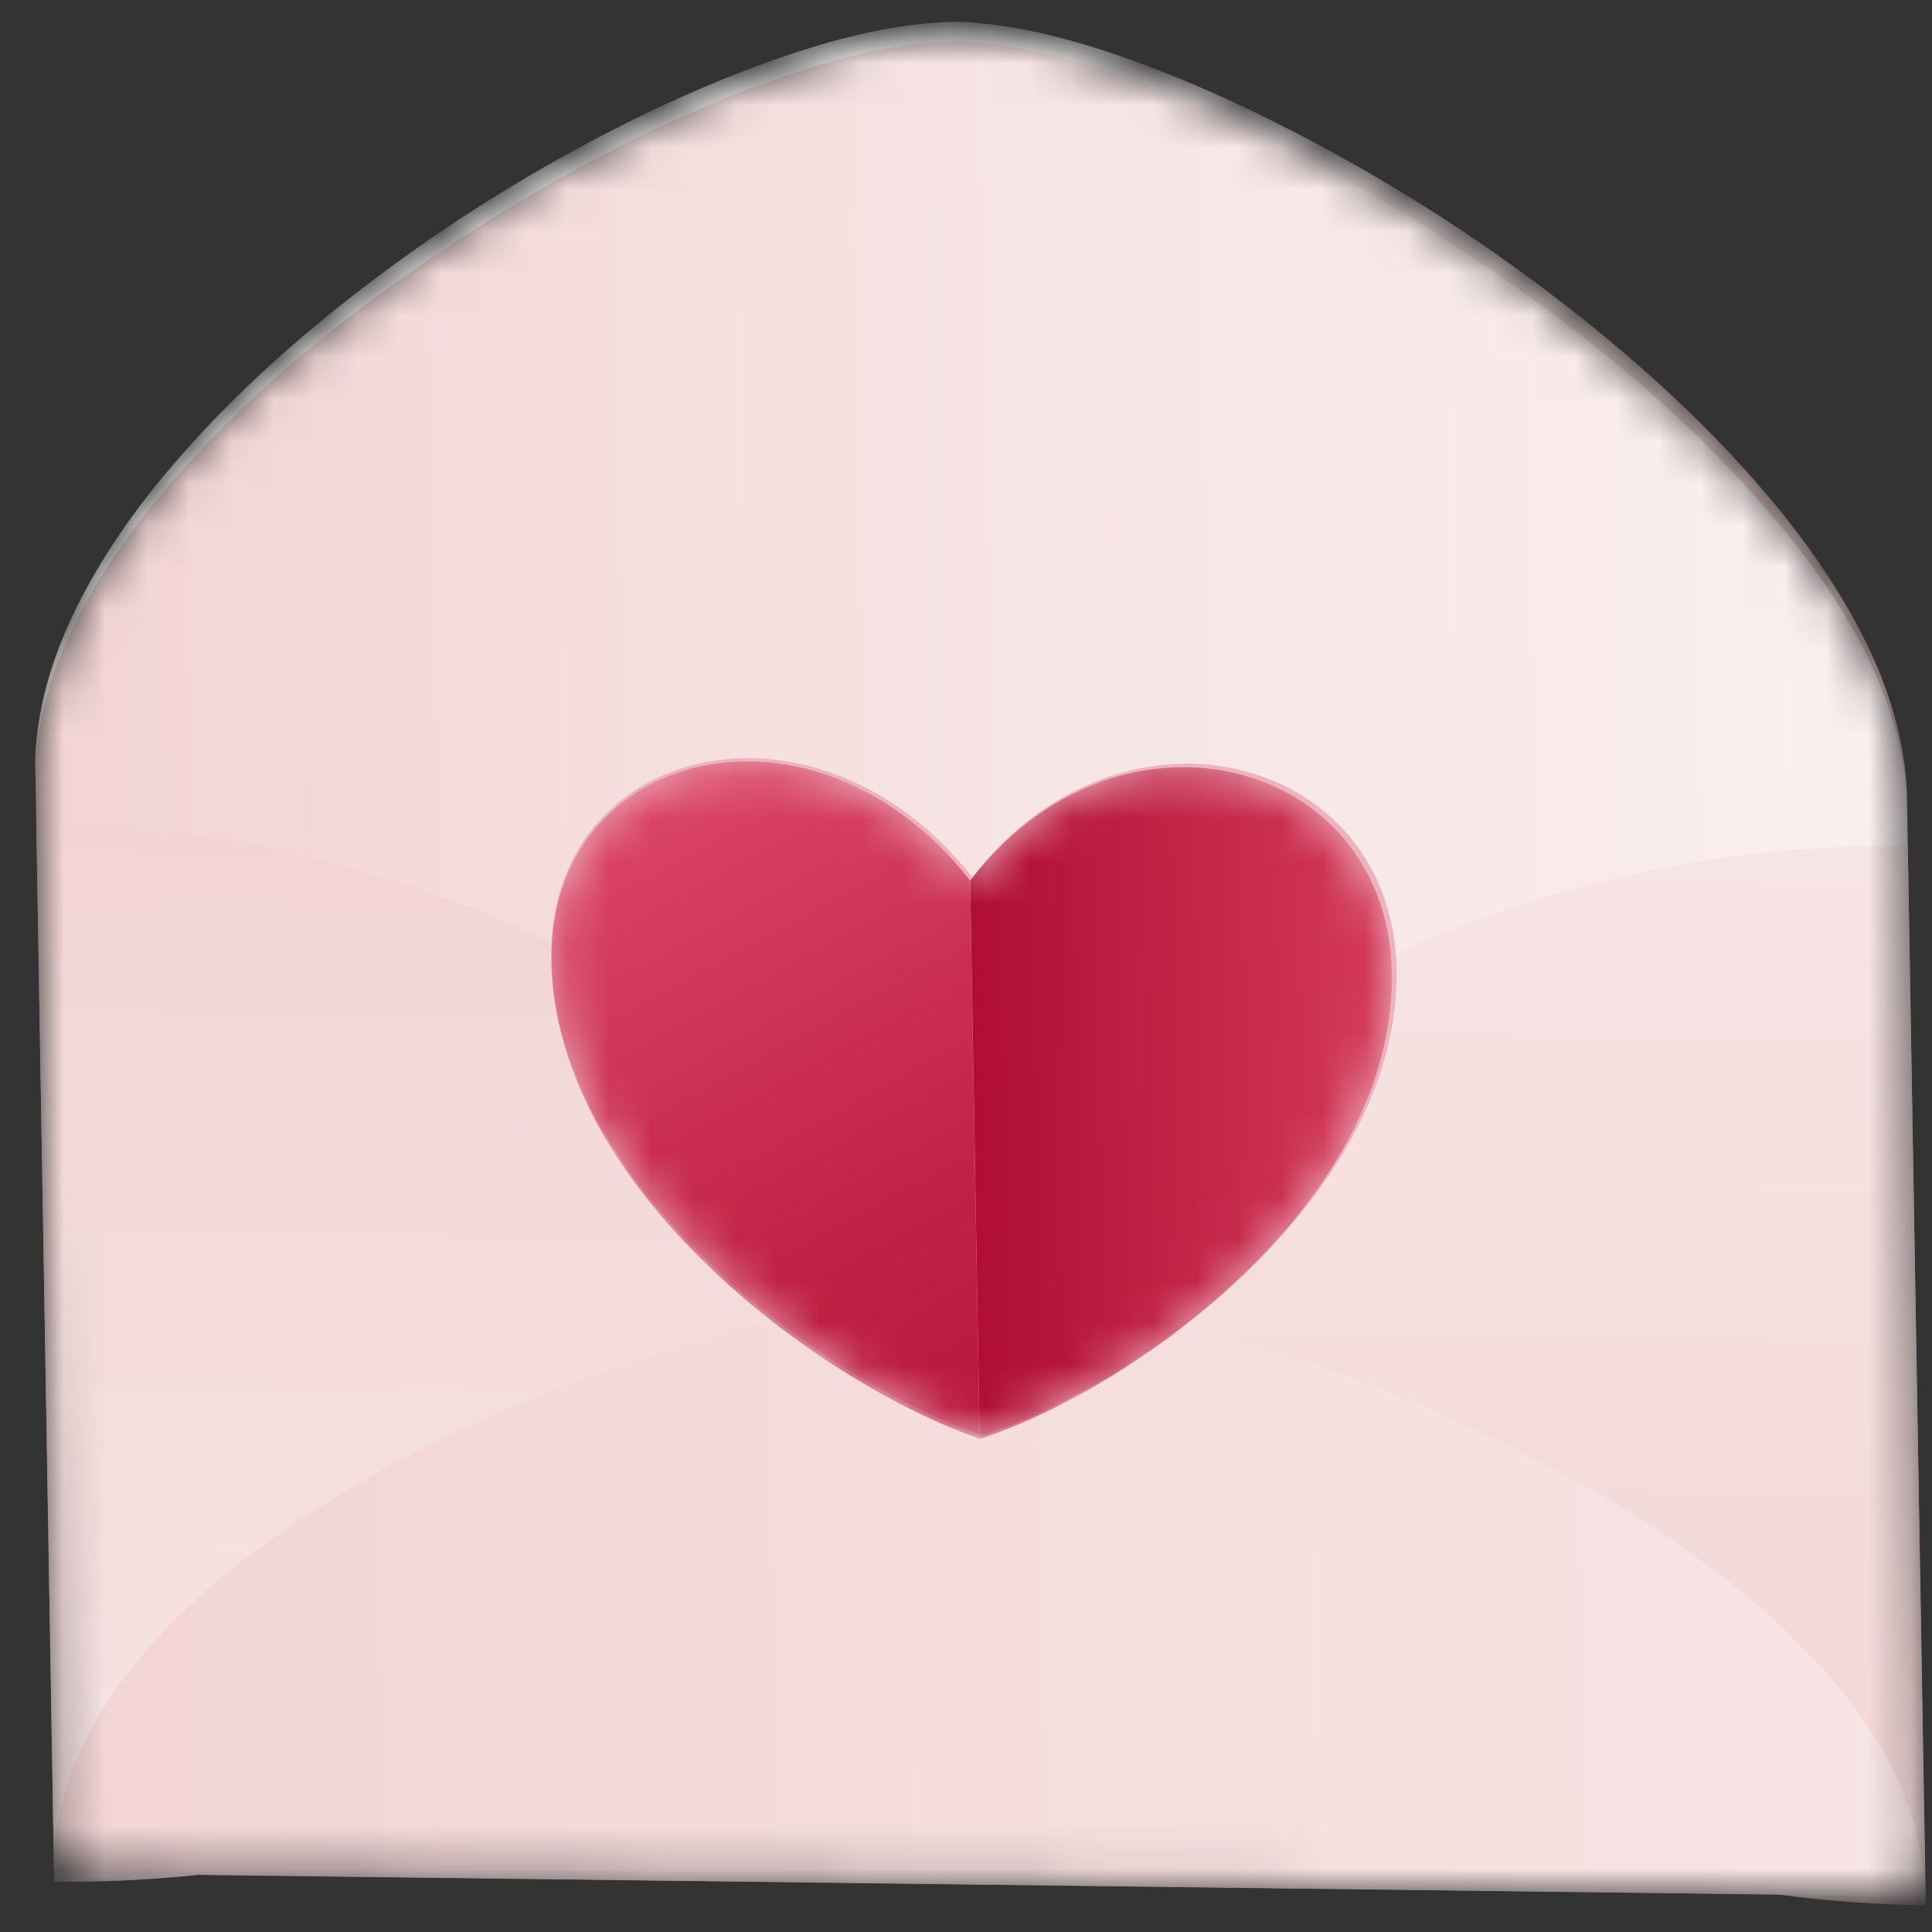 <svg width="46" height="46" viewBox="0 0 46 46" fill="none" xmlns="http://www.w3.org/2000/svg">
<rect x="0" y="0" width="46" height="46" fill="#333333" stroke="none"/>
<mask id="mask0_16589_31502" style="mask-type:luminance" maskUnits="userSpaceOnUse" x="0" y="0" width="46" height="46">
<path d="M22.816 0.75C16.539 0.671 0.703 10.247 0.84 18.456L1.265 43.622C1.274 44.159 1.73 44.603 2.29 44.612L44.837 45.144C45.393 45.151 45.839 44.723 45.831 44.182L45.406 19.016C45.266 10.801 29.099 0.825 22.822 0.747L22.816 0.75Z" fill="white"/>
</mask>
<g mask="url(#mask0_16589_31502)">
<path d="M22.82 0.745C16.543 0.667 0.707 10.242 0.844 18.451L1.288 44.592L45.849 45.15L45.405 19.009C45.265 10.794 29.098 0.818 22.821 0.74L22.82 0.745Z" fill="url(#paint0_linear_16589_31502)"/>
<path d="M23.718 32.474C23.656 28.921 14.051 19.747 0.864 19.58L1.077 32.191L1.289 44.801C14.476 44.968 23.78 36.028 23.717 32.478L23.718 32.474Z" fill="url(#paint1_linear_16589_31502)"/>
<path d="M22.994 32.466C22.933 28.913 32.235 19.977 45.422 20.143L45.635 32.754L45.847 45.365C32.661 45.198 23.05 36.023 22.993 32.471L22.994 32.466Z" fill="url(#paint2_linear_16589_31502)"/>
<path d="M23.325 30.775C17.047 30.697 1.144 36.382 1.284 44.598L23.563 44.876L45.841 45.154C45.701 36.939 29.597 30.851 23.32 30.773L23.325 30.775Z" fill="url(#paint3_linear_16589_31502)"/>
<path d="M45.402 19.015C45.343 17.771 44.941 16.565 44.369 15.45C43.799 14.331 43.057 13.297 42.236 12.334C40.597 10.398 38.666 8.703 36.6 7.203C34.527 5.705 32.346 4.346 30.044 3.226C28.896 2.665 27.717 2.162 26.509 1.749C25.305 1.341 24.055 1.026 22.818 0.986C21.583 0.996 20.342 1.277 19.152 1.658C17.957 2.037 16.795 2.513 15.663 3.045C13.396 4.108 11.262 5.414 9.238 6.861C7.223 8.312 5.344 9.958 3.774 11.853C2.99 12.798 2.285 13.813 1.748 14.92C1.219 16.02 0.856 17.221 0.839 18.462C0.806 17.218 1.125 15.995 1.632 14.867C2.142 13.735 2.821 12.691 3.588 11.709C5.14 9.762 7.005 8.071 9.012 6.573C11.015 5.068 13.181 3.759 15.462 2.661C16.603 2.117 17.781 1.628 18.997 1.232C20.212 0.84 21.479 0.533 22.809 0.519C24.141 0.57 25.419 0.905 26.65 1.327C27.879 1.754 29.074 2.273 30.232 2.847C32.553 3.999 34.764 5.364 36.819 6.92C38.877 8.473 40.803 10.21 42.417 12.197C43.214 13.196 43.935 14.261 44.481 15.402C45.028 16.542 45.389 17.774 45.396 19.018L45.402 19.015Z" fill="url(#paint4_linear_16589_31502)"/>
</g>
<path d="M23.379 34.177C27.253 32.919 33.345 28.44 33.252 23.075C33.165 17.961 26.709 16.256 23.152 20.888C19.435 16.166 13.038 17.704 13.123 22.822C13.216 28.188 19.462 32.816 23.379 34.177Z" fill="#EBB3BD"/>
<mask id="mask1_16589_31502" style="mask-type:luminance" maskUnits="userSpaceOnUse" x="13" y="18" width="21" height="17">
<path d="M23.324 34.255C27.173 32.992 33.229 28.515 33.134 23.154C33.047 18.04 26.633 16.335 23.096 20.97C19.4 16.246 13.043 17.789 13.13 22.903C13.223 28.268 19.431 32.898 23.324 34.255Z" fill="white"/>
</mask>
<g mask="url(#mask1_16589_31502)">
<path d="M13.13 22.902C13.223 28.267 19.431 32.898 23.324 34.254L23.097 20.965C19.402 16.241 13.044 17.784 13.132 22.898L13.13 22.902Z" fill="url(#paint5_linear_16589_31502)"/>
<path d="M33.137 23.155C33.23 28.52 27.175 32.998 23.326 34.261L23.099 20.971C26.634 16.341 33.05 18.041 33.137 23.155Z" fill="url(#paint6_linear_16589_31502)"/>
</g>
<defs>
<linearGradient id="paint0_linear_16589_31502" x1="0.919" y1="22.535" x2="45.459" y2="21.782" gradientUnits="userSpaceOnUse">
<stop stop-color="#F3D4D4"/>
<stop offset="0.56" stop-color="#F7E5E5"/>
<stop offset="1" stop-color="#FAEFEF"/>
</linearGradient>
<linearGradient id="paint1_linear_16589_31502" x1="12.166" y1="19.75" x2="11.848" y2="44.96" gradientUnits="userSpaceOnUse">
<stop stop-color="#F3D4D4"/>
<stop offset="0.35" stop-color="#F4DBDB"/>
<stop offset="1" stop-color="#F7E4E4"/>
</linearGradient>
<linearGradient id="paint2_linear_16589_31502" x1="34.103" y1="20.014" x2="33.786" y2="45.224" gradientUnits="userSpaceOnUse">
<stop stop-color="#F7E4E4"/>
<stop offset="0.65" stop-color="#F4DBDB"/>
<stop offset="1" stop-color="#F3D4D4"/>
</linearGradient>
<linearGradient id="paint3_linear_16589_31502" x1="1.171" y1="37.55" x2="45.71" y2="36.797" gradientUnits="userSpaceOnUse">
<stop stop-color="#F3D4D5"/>
<stop offset="0.35" stop-color="#F4DBDB"/>
<stop offset="1" stop-color="#F7E4E4"/>
</linearGradient>
<linearGradient id="paint4_linear_16589_31502" x1="0.451" y1="9.348" x2="45.477" y2="8.587" gradientUnits="userSpaceOnUse">
<stop offset="0.47" stop-color="white"/>
<stop offset="1" stop-color="#DAB9B9"/>
</linearGradient>
<linearGradient id="paint5_linear_16589_31502" x1="24.575" y1="33.577" x2="16.168" y2="18.311" gradientUnits="userSpaceOnUse">
<stop stop-color="#B8173C"/>
<stop offset="0.32" stop-color="#C02245"/>
<stop offset="0.88" stop-color="#D63F60"/>
<stop offset="1" stop-color="#DC4767"/>
</linearGradient>
<linearGradient id="paint6_linear_16589_31502" x1="23.143" y1="26.262" x2="33.142" y2="26.094" gradientUnits="userSpaceOnUse">
<stop stop-color="#B00E34"/>
<stop offset="1" stop-color="#D43A59"/>
</linearGradient>
</defs>
</svg>
